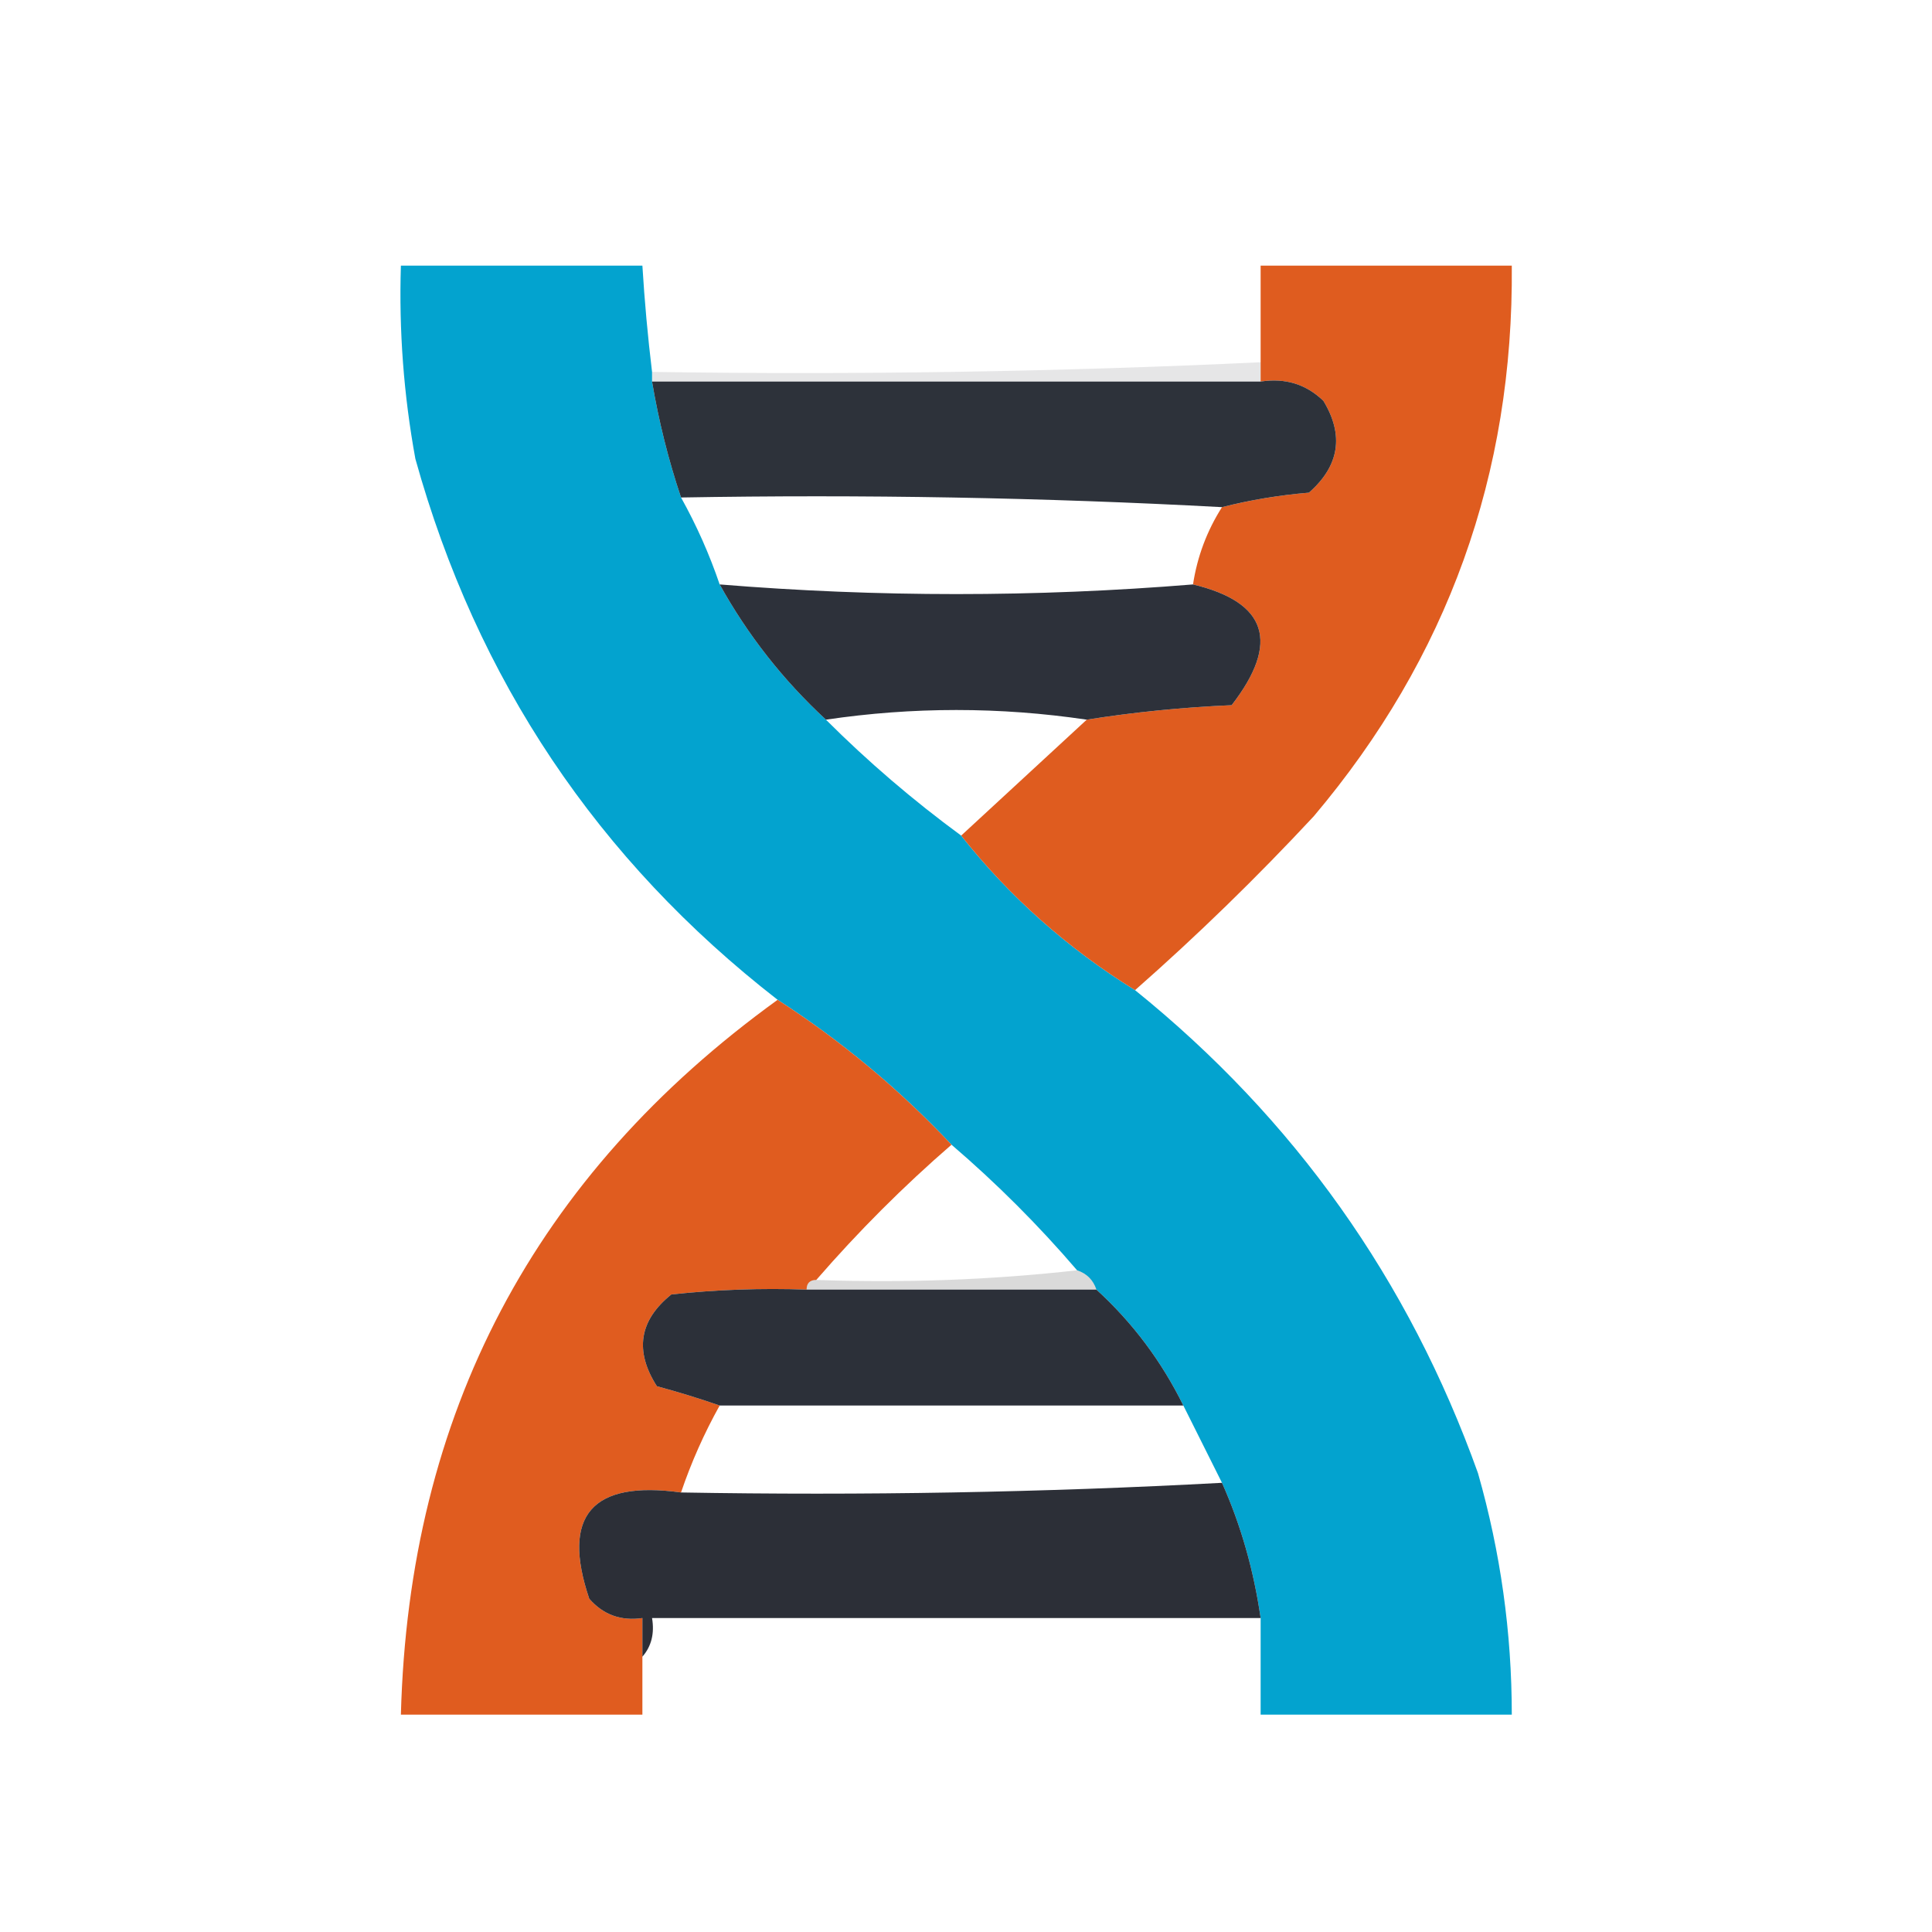 <?xml version="1.0" encoding="UTF-8"?>
<!DOCTYPE svg PUBLIC "-//W3C//DTD SVG 1.1//EN" "http://www.w3.org/Graphics/SVG/1.1/DTD/svg11.dtd">
<svg xmlns="http://www.w3.org/2000/svg" version="1.1" width="40px" height="40px" viewBox="0 0 200 200" style="shape-rendering:geometricPrecision; text-rendering:geometricPrecision; image-rendering:optimizeQuality; fill-rule:evenodd; clip-rule:evenodd" xmlns:xlink="http://www.w3.org/1999/xlink">
    <g><path style="opacity:0.998" fill="#03a3cf" d="M 67.5,38.5 C 67.5,38.833 67.5,39.167 67.5,39.5C 68.192,43.6 69.192,47.6 70.5,51.5C 72.105,54.378 73.439,57.378 74.5,60.5C 77.411,65.746 81.078,70.413 85.5,74.5C 89.841,78.838 94.508,82.838 99.5,86.5C 104.511,92.838 110.511,98.172 117.5,102.5C 134,115.826 145.833,132.492 153,152.5C 155.334,160.672 156.501,169.005 156.5,177.5C 147.833,177.5 139.167,177.5 130.5,177.5C 130.5,174.167 130.5,170.833 130.5,167.5C 129.783,162.534 128.45,157.867 126.5,153.5C 125.167,150.833 123.833,148.167 122.5,145.5C 120.238,140.91 117.238,136.91 113.5,133.5C 113.167,132.5 112.5,131.833 111.5,131.5C 107.5,126.833 103.167,122.5 98.5,118.5C 93.09,112.753 87.09,107.753 80.5,103.5C 61.856,89.009 49.356,70.343 43,47.5C 41.79,40.888 41.29,34.222 41.5,27.5C 49.833,27.5 58.167,27.5 66.5,27.5C 66.724,31.179 67.058,34.846 67.5,38.5 Z"/></g>
    <g><path style="opacity:0.998" fill="#df5c1f" d="M 117.5,102.5 C 110.511,98.172 104.511,92.838 99.5,86.5C 103.807,82.528 108.141,78.528 112.5,74.5C 117.418,73.719 122.418,73.219 127.5,73C 132.521,66.509 131.188,62.343 123.5,60.5C 123.94,57.62 124.94,54.953 126.5,52.5C 129.413,51.759 132.413,51.259 135.5,51C 138.654,48.225 139.154,45.058 137,41.5C 135.211,39.771 133.044,39.104 130.5,39.5C 130.5,38.833 130.5,38.167 130.5,37.5C 130.5,34.167 130.5,30.833 130.5,27.5C 139.167,27.5 147.833,27.5 156.5,27.5C 156.693,49.092 149.86,68.092 136,84.5C 130.089,90.851 123.923,96.851 117.5,102.5 Z"/></g>
    <g><path style="opacity:0.098" fill="#0a0a0b" d="M 130.5,37.5 C 130.5,38.167 130.5,38.833 130.5,39.5C 109.5,39.5 88.5,39.5 67.5,39.5C 67.5,39.167 67.5,38.833 67.5,38.5C 88.576,38.821 109.576,38.488 130.5,37.5 Z"/></g>
    <g><path style="opacity:1" fill="#2d323a" d="M 67.5,39.5 C 88.5,39.5 109.5,39.5 130.5,39.5C 133.044,39.104 135.211,39.771 137,41.5C 139.154,45.058 138.654,48.225 135.5,51C 132.413,51.259 129.413,51.759 126.5,52.5C 108.007,51.503 89.341,51.17 70.5,51.5C 69.192,47.6 68.192,43.6 67.5,39.5 Z"/></g>
    <g><path style="opacity:0.994" fill="#2d313a" d="M 74.5,60.5 C 90.833,61.833 107.167,61.833 123.5,60.5C 131.188,62.343 132.521,66.509 127.5,73C 122.418,73.219 117.418,73.719 112.5,74.5C 103.5,73.167 94.5,73.167 85.5,74.5C 81.078,70.413 77.411,65.746 74.5,60.5 Z"/></g>
    <g><path style="opacity:0.997" fill="#e05c1f" d="M 80.5,103.5 C 87.09,107.753 93.09,112.753 98.5,118.5C 93.527,122.806 88.86,127.473 84.5,132.5C 83.833,132.5 83.5,132.833 83.5,133.5C 78.822,133.334 74.155,133.501 69.5,134C 66.165,136.679 65.665,139.845 68,143.5C 70.277,144.117 72.444,144.784 74.5,145.5C 72.892,148.382 71.559,151.382 70.5,154.5C 61.262,153.226 58.096,156.893 61,165.5C 62.444,167.155 64.278,167.822 66.5,167.5C 66.5,168.833 66.5,170.167 66.5,171.5C 66.5,173.5 66.5,175.5 66.5,177.5C 58.167,177.5 49.833,177.5 41.5,177.5C 42.32,146.363 55.32,121.697 80.5,103.5 Z"/></g>
    <g><path style="opacity:0.149" fill="#08090b" d="M 111.5,131.5 C 112.5,131.833 113.167,132.5 113.5,133.5C 103.5,133.5 93.5,133.5 83.5,133.5C 83.5,132.833 83.833,132.5 84.5,132.5C 93.682,132.827 102.682,132.493 111.5,131.5 Z"/></g>
    <g><path style="opacity:1" fill="#2c3039" d="M 83.5,133.5 C 93.5,133.5 103.5,133.5 113.5,133.5C 117.238,136.91 120.238,140.91 122.5,145.5C 106.5,145.5 90.5,145.5 74.5,145.5C 72.444,144.784 70.277,144.117 68,143.5C 65.665,139.845 66.165,136.679 69.5,134C 74.155,133.501 78.822,133.334 83.5,133.5 Z"/></g>
    <g><path style="opacity:1" fill="#2c2f37" d="M 126.5,153.5 C 128.45,157.867 129.783,162.534 130.5,167.5C 109.5,167.5 88.5,167.5 67.5,167.5C 67.768,169.099 67.434,170.432 66.5,171.5C 66.5,170.167 66.5,168.833 66.5,167.5C 64.278,167.822 62.444,167.155 61,165.5C 58.096,156.893 61.262,153.226 70.5,154.5C 89.341,154.83 108.007,154.497 126.5,153.5 Z"/></g>
</svg>
